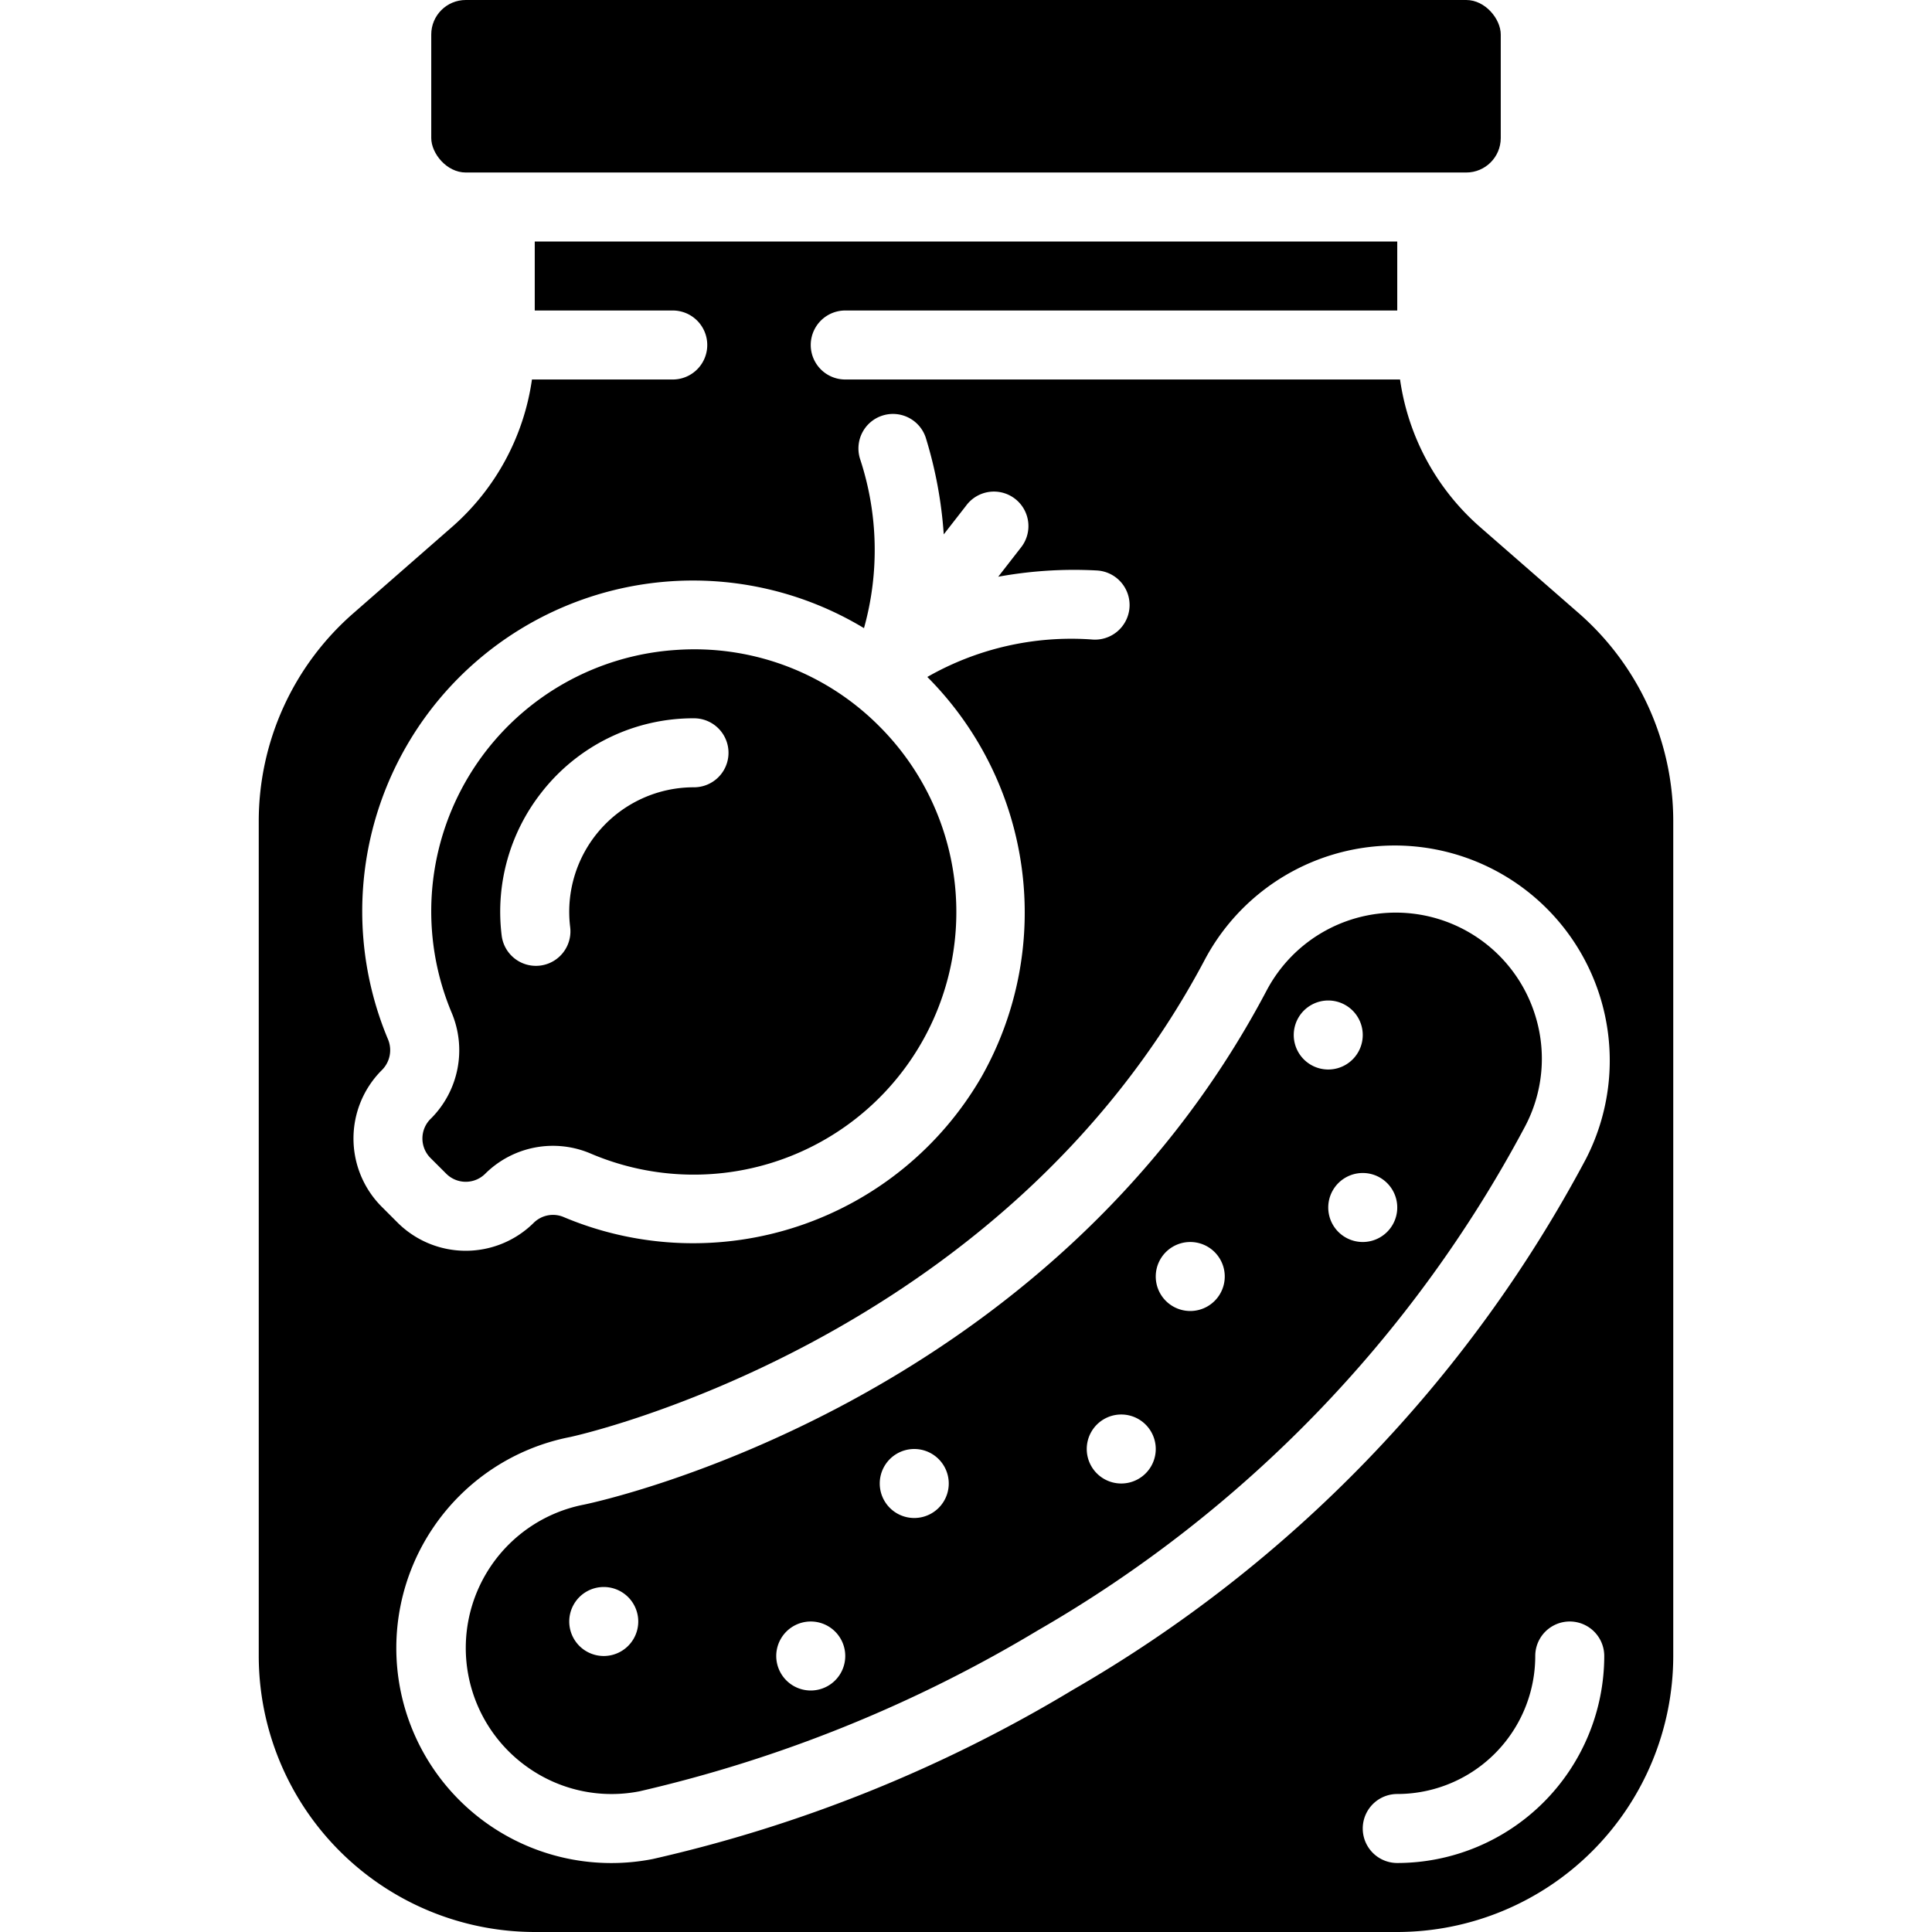 <svg xmlns="http://www.w3.org/2000/svg" version="1.1" xmlns:xlink="http://www.w3.org/1999/xlink" width="30" height="30" x="0" y="0" viewBox="0 0 41 56" style="enable-background:new 0 0 512 512" xml:space="preserve" class="hovered-paths"><g><g fill="#000" fill-rule="nonzero"><path d="M5.439 34.025a.8.8 0 0 0 1.122 0 2.784 2.784 0 0 1 3.071-.584 7.611 7.611 0 0 0 8.32-12.425 7.551 7.551 0 0 0-5.852-2.177A7.592 7.592 0 0 0 5.59 29.35 2.8 2.8 0 0 1 5 32.413a.8.8 0 0 0-.026 1.148zm2.744-11.039a5.579 5.579 0 0 1 4.433-2.166 1 1 0 0 1 0 2 3.61 3.61 0 0 0-3.589 4.056 1 1 0 0 1-1.986.239 5.593 5.593 0 0 1 1.142-4.129z" fill="#000000" opacity="1" data-original="#000000" class="hovered-path"></path><rect width="31" height="5" x="5" rx="1" fill="#000000" opacity="1" data-original="#000000" class="hovered-path"></rect><path d="M41 48V23.8a8.007 8.007 0 0 0-2.729-6.018l-2.878-2.512A6.987 6.987 0 0 1 33.081 11H17a1 1 0 0 1 0-2h16V7H8v2h4a1 1 0 0 1 0 2H7.919a6.987 6.987 0 0 1-2.312 4.27l-2.878 2.517A8 8 0 0 0 0 23.8V48a8.009 8.009 0 0 0 8 8h25a8.009 8.009 0 0 0 8-8zM3.561 31.025a.814.814 0 0 0 .182-.908 9.588 9.588 0 0 1 13.8-11.91 8.41 8.41 0 0 0-.11-4.893 1 1 0 0 1 1.9-.63c.282.912.457 1.853.522 2.805l.652-.837a1 1 0 1 1 1.578 1.228l-.651.837a12.216 12.216 0 0 1 2.848-.182 1.003 1.003 0 1 1-.144 2 8.413 8.413 0 0 0-4.759 1.087 9.672 9.672 0 0 1 1.565 11.6 9.656 9.656 0 0 1-12.094 4.06.794.794 0 0 0-.875.157 2.8 2.8 0 0 1-3.95 0l-.464-.464a2.8 2.8 0 0 1 0-3.95zm7.853 22.861a6.232 6.232 0 0 1-2.389-12.233c.115-.024 12.545-2.73 18.417-13.874a6.233 6.233 0 0 1 11.027 5.813A38.766 38.766 0 0 1 23.6 48.979a41.251 41.251 0 0 1-12.186 4.907zM33 54a1 1 0 0 1 0-2 4 4 0 0 0 4-4 1 1 0 0 1 2 0 6.006 6.006 0 0 1-6 6z" fill="#000000" opacity="1" data-original="#000000" class="hovered-path"></path><path d="M37 29.434a4.232 4.232 0 0 0-7.787-.722C22.9 40.682 9.97 43.5 9.423 43.613a4.232 4.232 0 0 0-1.56 7.66 4.2 4.2 0 0 0 3.173.649 39.742 39.742 0 0 0 11.547-4.665A36.785 36.785 0 0 0 36.7 32.659a4.2 4.2 0 0 0 .3-3.225zM10 48a1 1 0 1 1 0-2 1 1 0 0 1 0 2zm6 1a1 1 0 1 1 0-2 1 1 0 0 1 0 2zm3-5a1 1 0 1 1 0-2 1 1 0 0 1 0 2zm6-1a1 1 0 1 1 0-2 1 1 0 0 1 0 2zm2-5a1 1 0 1 1 0-2 1 1 0 0 1 0 2zm3-8a1 1 0 1 1 2 0 1 1 0 0 1-2 0zm2 6a1 1 0 1 1 0-2 1 1 0 0 1 0 2z" fill="#000000" opacity="1" data-original="#000000" class="hovered-path"></path></g></g></svg>